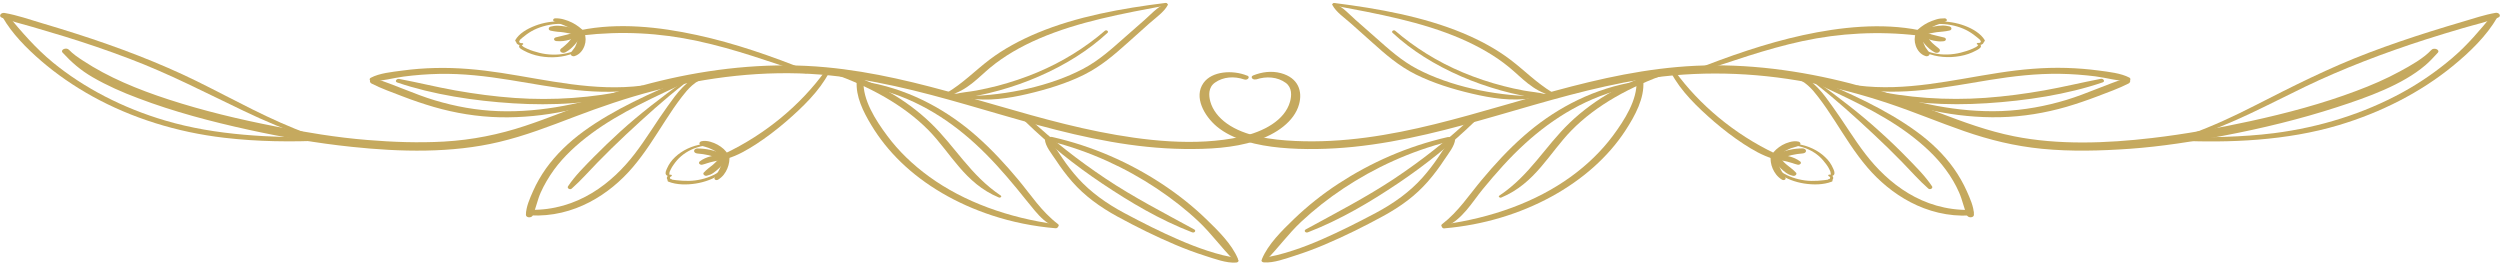 <svg width="302" height="32" viewBox="0 0 302 32" fill="none" xmlns="http://www.w3.org/2000/svg">
<g clip-path="url(#clip0_2004_111)">
<path d="M150.635 9.13C148.9 8.429 146.4 8.581 145.379 10.024C144.182 11.709 145.459 13.994 146.992 15.284C148.941 16.909 151.885 17.579 154.681 17.843C157.476 18.107 160.582 18.036 163.485 17.742C175.663 16.492 186.43 11.496 198.394 9.577C205.034 8.51 211.809 8.703 218.382 9.942C221.729 10.572 224.982 11.435 228.141 12.491C231.3 13.547 234.203 14.776 237.281 15.843C240.359 16.909 243.37 17.65 246.664 17.975C250.172 18.32 253.748 18.219 257.269 17.975C261.1 17.701 264.891 17.102 268.614 16.391C273.265 15.507 277.862 14.39 282.271 12.958C286.035 11.74 290.202 10.247 292.971 7.891C293.536 7.413 293.993 6.896 294.477 6.378C294.813 6.022 294.033 5.687 293.71 6.032C292.756 7.058 291.224 7.911 289.893 8.632C288.24 9.536 286.465 10.298 284.651 10.978C280.564 12.522 276.223 13.679 271.84 14.634C267.929 15.487 263.963 16.208 259.944 16.675C254.5 17.315 248.653 17.538 243.29 16.462C240.131 15.832 237.187 14.736 234.284 13.639C231.38 12.542 228.705 11.557 225.802 10.704C219.834 8.967 213.449 7.87 207.037 7.891C195.114 7.931 184.414 12.268 173.324 15C167.894 16.34 162.235 17.295 156.482 17.031C153.592 16.899 150.379 16.472 148.202 14.918C147.207 14.207 146.494 13.293 146.212 12.288C145.997 11.516 145.957 10.541 146.777 9.973C147.771 9.272 149.089 9.181 150.298 9.597C150.715 9.739 151.078 9.292 150.661 9.13H150.635Z" fill="#C5A95E"/>
<path d="M204.805 8.846C209.066 7.464 213.26 5.931 217.736 4.966C222.212 4.001 226.931 3.737 231.662 4.286C232.2 4.347 232.442 3.768 231.891 3.656C227.334 2.722 222.28 3.27 217.804 4.245C213.327 5.22 208.784 6.804 204.536 8.5C204.227 8.622 204.496 8.947 204.805 8.856V8.846Z" fill="#C5A95E"/>
<path d="M232.052 4.194C232.415 3.829 232.885 3.524 233.383 3.27C233.638 3.138 233.907 3.016 234.189 2.925C234.472 2.833 234.767 2.701 235.05 2.59C235.291 2.498 235.17 2.224 234.915 2.214C234.552 2.214 234.203 2.244 233.867 2.356C233.531 2.468 233.195 2.58 232.899 2.732C232.294 3.037 231.77 3.443 231.353 3.89C231.232 4.022 231.326 4.225 231.501 4.306C231.702 4.397 231.918 4.326 232.052 4.194Z" fill="#C5A95E"/>
<path d="M231.434 3.971C231.246 4.479 231.246 5.007 231.421 5.515C231.595 6.022 231.972 6.591 232.644 6.784C232.899 6.855 233.168 6.632 233.087 6.449C232.993 6.236 232.832 6.053 232.698 5.85C232.657 5.799 232.63 5.748 232.59 5.697C232.577 5.677 232.563 5.657 232.55 5.626C232.509 5.565 232.577 5.677 232.55 5.616C232.496 5.515 232.442 5.403 232.402 5.301C232.362 5.2 232.335 5.098 232.308 4.987C232.308 4.966 232.308 4.936 232.308 4.976C232.308 4.956 232.308 4.926 232.308 4.905C232.308 4.844 232.308 4.794 232.294 4.733C232.294 4.631 232.294 4.519 232.294 4.418C232.294 4.397 232.294 4.367 232.294 4.347C232.294 4.387 232.294 4.347 232.294 4.337C232.308 4.276 232.321 4.215 232.348 4.154C232.415 3.971 232.268 3.768 232.012 3.717C231.757 3.666 231.501 3.778 231.434 3.971Z" fill="#C5A95E"/>
<path d="M231.904 4.265C232.321 4.499 232.765 4.682 233.248 4.824C233.477 4.895 233.692 4.936 233.934 4.966C234.082 4.986 234.23 5.007 234.378 5.007C234.499 5.007 234.633 4.997 234.754 4.986C234.902 4.976 235.036 4.905 235.063 4.783C235.077 4.672 234.996 4.56 234.835 4.529C234.606 4.479 234.378 4.418 234.163 4.367C233.947 4.316 233.719 4.265 233.504 4.204C233.45 4.194 233.41 4.174 233.356 4.164C233.302 4.154 233.302 4.144 233.343 4.164C233.316 4.164 233.289 4.144 233.262 4.133C233.154 4.093 233.047 4.052 232.939 4.011C232.724 3.93 232.536 3.829 232.334 3.717C232.146 3.615 231.85 3.687 231.743 3.829C231.622 4.001 231.703 4.164 231.891 4.276L231.904 4.265Z" fill="#C5A95E"/>
<path d="M232.456 4.215C232.927 4.062 233.424 3.961 233.935 3.89C234.177 3.859 234.392 3.839 234.661 3.819C234.957 3.798 235.199 3.747 235.494 3.687C235.83 3.626 235.803 3.27 235.494 3.189C235.199 3.118 234.916 3.077 234.607 3.087C234.298 3.098 233.989 3.138 233.693 3.189C233.115 3.28 232.564 3.433 232.026 3.626C231.811 3.707 231.757 3.93 231.865 4.072C231.999 4.245 232.241 4.265 232.456 4.194V4.215Z" fill="#C5A95E"/>
<path d="M231.862 4.336C232.05 4.712 232.279 5.078 232.588 5.413C232.736 5.586 232.911 5.748 233.085 5.9C233.26 6.053 233.462 6.175 233.663 6.296C233.825 6.398 234.067 6.428 234.228 6.296C234.376 6.175 234.389 5.992 234.228 5.87C234.053 5.738 233.892 5.606 233.731 5.464C233.65 5.393 233.569 5.322 233.489 5.25C233.448 5.22 233.475 5.23 233.489 5.25C233.462 5.23 233.448 5.21 233.421 5.189C233.381 5.149 233.354 5.118 233.314 5.078C233.179 4.936 233.058 4.783 232.951 4.621C232.897 4.54 232.843 4.458 232.79 4.377C232.776 4.357 232.763 4.326 232.749 4.306C232.722 4.265 232.749 4.286 232.749 4.306C232.722 4.255 232.696 4.215 232.682 4.164C232.601 4.011 232.386 3.879 232.158 3.94C231.956 3.991 231.782 4.164 231.862 4.336Z" fill="#C5A95E"/>
<path d="M234.094 2.894C235.156 2.874 236.205 3.067 237.132 3.453C238.059 3.839 238.758 4.418 239.431 5.027C239.592 5.169 239.834 4.986 239.753 4.844C239.296 4.072 238.328 3.483 237.361 3.118C236.393 2.752 235.237 2.549 234.108 2.6C233.852 2.61 233.852 2.905 234.108 2.905L234.094 2.894Z" fill="#C5A95E"/>
<path d="M232.71 6.398C233.946 6.916 235.411 7.018 236.769 6.774C237.468 6.652 238.113 6.428 238.691 6.114C238.906 6.002 239.242 5.839 239.296 5.626C239.336 5.474 239.162 5.281 238.987 5.21L238.853 5.382C239.39 5.575 239.847 5.169 239.578 4.783C239.471 4.621 239.148 4.763 239.256 4.925C239.363 5.088 239.162 5.23 238.96 5.19C238.785 5.159 238.718 5.352 238.893 5.382C239.121 5.423 238.718 5.677 238.691 5.687C238.584 5.748 238.463 5.799 238.342 5.86C238.1 5.971 237.831 6.073 237.576 6.154C237.092 6.307 236.621 6.439 236.097 6.51C234.995 6.672 233.852 6.581 232.844 6.205C232.696 6.144 232.562 6.317 232.71 6.378V6.398Z" fill="#C5A95E"/>
<path d="M201.875 8.795C203.031 10.998 205.034 12.938 207.077 14.705C208.193 15.66 209.376 16.574 210.653 17.407C211.715 18.097 212.857 18.767 214.175 19.174C214.645 19.316 214.901 18.767 214.511 18.585C209.457 16.198 205.236 12.583 202.373 8.653C202.225 8.46 201.768 8.592 201.875 8.805V8.795Z" fill="#C5A95E"/>
<path d="M213.891 18.778C213.851 19.306 213.918 19.854 214.133 20.352C214.348 20.849 214.684 21.357 215.262 21.702C215.504 21.845 215.8 21.672 215.679 21.459C215.437 21.022 215.141 20.606 214.966 20.159C214.792 19.712 214.684 19.255 214.711 18.778C214.711 18.615 214.523 18.473 214.308 18.473C214.079 18.473 213.918 18.615 213.904 18.778H213.891Z" fill="#C5A95E"/>
<path d="M214.873 19.021C214.94 18.92 215.007 18.828 215.075 18.737C215.115 18.686 215.155 18.645 215.196 18.605C215.223 18.574 215.249 18.554 215.196 18.605C215.223 18.585 215.249 18.554 215.276 18.534C215.37 18.453 215.464 18.381 215.559 18.31C215.612 18.27 215.666 18.239 215.72 18.199C215.68 18.219 215.787 18.148 215.72 18.199C215.747 18.178 215.787 18.168 215.814 18.148C215.922 18.087 216.042 18.036 216.163 17.985C216.231 17.955 216.284 17.935 216.352 17.904C216.379 17.894 216.405 17.884 216.446 17.874C216.459 17.874 216.58 17.833 216.473 17.874C216.567 17.843 216.647 17.823 216.741 17.792C216.782 17.782 216.849 17.762 216.768 17.782C216.809 17.772 216.836 17.762 216.876 17.752C217.037 17.711 217.185 17.66 217.319 17.599C217.588 17.478 217.535 17.173 217.239 17.102C216.916 17.021 216.513 17.071 216.19 17.163C215.868 17.254 215.572 17.366 215.29 17.528C214.752 17.843 214.295 18.239 214.026 18.706C213.932 18.879 213.946 19.102 214.201 19.194C214.416 19.275 214.739 19.245 214.846 19.062L214.873 19.021Z" fill="#C5A95E"/>
<path d="M214.578 19.336C214.819 19.336 214.994 19.356 215.196 19.387C215.424 19.417 215.666 19.468 215.881 19.519C216.096 19.57 216.312 19.631 216.527 19.702C216.553 19.702 216.553 19.702 216.527 19.702C216.553 19.702 216.58 19.722 216.607 19.732C216.674 19.753 216.755 19.783 216.822 19.803C216.93 19.834 217.051 19.864 217.158 19.895C217.279 19.935 217.441 19.864 217.508 19.783C217.575 19.692 217.562 19.57 217.454 19.499C217.064 19.204 216.621 19.011 216.096 18.879C215.572 18.747 215.075 18.696 214.551 18.686C214.322 18.686 214.107 18.838 214.12 19.011C214.12 19.194 214.309 19.326 214.551 19.336H214.578Z" fill="#C5A95E"/>
<path d="M214.242 19.275C214.497 19.681 214.82 20.047 215.183 20.402C215.357 20.565 215.546 20.717 215.734 20.859C215.855 20.941 216.003 21.032 216.137 21.093C216.272 21.154 216.433 21.195 216.581 21.235C216.85 21.316 217.132 21.032 216.957 20.859C216.782 20.687 216.621 20.504 216.406 20.352C216.218 20.209 216.03 20.067 215.855 19.915C215.774 19.844 215.68 19.763 215.599 19.692C215.653 19.742 215.599 19.692 215.586 19.671C215.559 19.651 215.546 19.631 215.519 19.61C215.478 19.57 215.438 19.529 215.398 19.478C215.237 19.306 215.102 19.133 214.968 18.95C214.86 18.798 214.564 18.737 214.376 18.828C214.161 18.93 214.121 19.113 214.215 19.275H214.242Z" fill="#C5A95E"/>
<path d="M215.144 19.153C215.937 18.798 216.864 18.605 217.765 18.534C217.98 18.514 218.168 18.412 218.168 18.229C218.168 18.067 217.98 17.935 217.765 17.925C216.689 17.925 215.627 18.168 214.713 18.595C214.512 18.686 214.445 18.879 214.565 19.032C214.686 19.184 214.942 19.235 215.144 19.143V19.153Z" fill="#C5A95E"/>
<path d="M214.954 21.022C215.801 21.601 216.836 21.997 217.952 22.17C219.068 22.342 220.264 22.332 221.272 21.946C221.487 21.865 221.326 21.631 221.111 21.662C220.089 21.814 219.081 21.936 218.033 21.794C216.984 21.652 216.03 21.317 215.237 20.809C215.048 20.687 214.766 20.89 214.954 21.022Z" fill="#C5A95E"/>
<path d="M216.984 17.6C218.059 17.782 219.014 18.239 219.74 18.869C220.103 19.184 220.371 19.529 220.64 19.885C220.775 20.067 220.896 20.26 220.99 20.463C221.03 20.555 221.07 20.636 221.111 20.727C221.111 20.758 221.245 21.184 221.044 21.113L220.909 21.286C221.138 21.367 221.151 21.581 220.909 21.652C220.681 21.723 220.882 21.966 221.097 21.895C221.608 21.733 221.568 21.184 221.017 21.093C220.842 21.063 220.775 21.256 220.949 21.286C221.151 21.327 221.474 21.245 221.554 21.093C221.689 20.87 221.527 20.545 221.433 20.331C221.218 19.834 220.909 19.377 220.465 18.971C219.619 18.168 218.422 17.569 217.065 17.396C216.903 17.376 216.823 17.559 216.997 17.589L216.984 17.6Z" fill="#C5A95E"/>
<path d="M177.612 14.35C174.83 16.939 171.752 19.366 168.445 21.57C165.138 23.774 161.375 25.724 157.732 27.714C157.463 27.867 157.692 28.181 158.001 28.06C161.953 26.526 165.515 24.404 168.835 22.18C172.155 19.956 175.314 17.417 178.096 14.726C178.365 14.461 177.895 14.086 177.599 14.35H177.612Z" fill="#C5A95E"/>
<path d="M174.911 16.553C170.005 17.671 165.569 19.651 161.697 22.18C159.735 23.459 157.947 24.891 156.334 26.435C154.829 27.887 153.189 29.502 152.449 31.279C152.355 31.512 152.772 31.604 152.947 31.431C154.439 29.928 155.608 28.263 157.181 26.79C158.754 25.318 160.434 23.997 162.276 22.769C165.999 20.291 170.368 18.26 175.086 17.071C175.502 16.96 175.328 16.462 174.897 16.564L174.911 16.553Z" fill="#C5A95E"/>
<path d="M175.38 16.686C174.95 17 174.761 17.457 174.506 17.853C174.251 18.25 173.995 18.635 173.726 19.021C173.162 19.854 172.53 20.677 171.845 21.448C170.312 23.165 168.403 24.546 166.172 25.734C164.062 26.851 161.897 27.948 159.666 28.923C158.55 29.41 157.421 29.857 156.238 30.243C155.593 30.456 154.948 30.649 154.276 30.812C153.698 30.954 153.039 31.035 152.528 31.289C152.273 31.421 152.394 31.675 152.676 31.695C153.859 31.797 155.365 31.218 156.427 30.883C157.65 30.497 158.833 30.05 159.989 29.563C162.408 28.537 164.761 27.369 167.019 26.14C169.277 24.912 170.998 23.622 172.463 21.956C173.202 21.113 173.861 20.23 174.452 19.326C174.923 18.605 175.756 17.62 175.783 16.797C175.783 16.645 175.528 16.564 175.38 16.675V16.686Z" fill="#C5A95E"/>
<path d="M168.216 3.961C170.528 6.104 173.338 7.85 176.51 9.231C178.043 9.902 179.656 10.46 181.309 10.927C182.142 11.161 182.989 11.364 183.849 11.537C184.71 11.709 185.664 11.943 186.578 11.943C187.022 11.943 187.076 11.486 186.686 11.374C185.852 11.151 184.938 11.1 184.078 10.938C183.218 10.775 182.438 10.613 181.645 10.399C179.938 9.963 178.298 9.414 176.725 8.754C173.634 7.464 170.878 5.718 168.539 3.717C168.351 3.554 168.042 3.788 168.216 3.961Z" fill="#C5A95E"/>
<path d="M185.099 11.618C180.354 11.527 175.139 10.389 171.227 8.348C169.278 7.332 167.746 5.921 166.213 4.57C165.393 3.849 164.587 3.138 163.767 2.417C163.027 1.767 162.248 0.863 161.253 0.437C161.105 0.376 160.89 0.477 160.957 0.609C161.374 1.442 162.449 2.173 163.202 2.844C164.049 3.595 164.896 4.347 165.729 5.098C167.329 6.53 168.955 7.972 171.052 9.008C173.149 10.044 175.475 10.765 177.814 11.313C178.983 11.587 180.179 11.821 181.403 11.943C182.706 12.075 183.862 12.024 185.153 11.882C185.368 11.862 185.301 11.618 185.099 11.608V11.618Z" fill="#C5A95E"/>
<path d="M161.121 0.66C166.39 1.655 171.713 2.62 176.471 4.672C178.622 5.606 180.625 6.743 182.305 8.124C183.784 9.333 185.141 10.968 187.319 11.506C187.547 11.567 187.762 11.303 187.561 11.191C185.625 10.024 184.227 8.561 182.493 7.241C180.759 5.921 178.797 4.865 176.673 3.981C171.928 2.011 166.524 1.036 161.215 0.366C160.959 0.335 160.852 0.609 161.107 0.66H161.121Z" fill="#C5A95E"/>
<path d="M201.284 8.429C196.687 9.607 192.614 11.963 189.616 14.837C186.619 17.711 184.817 21.164 181.121 23.632C180.946 23.744 181.161 23.936 181.349 23.866C185.463 22.159 187.17 18.463 189.845 15.741C192.856 12.674 196.955 10.46 201.512 8.856C201.821 8.744 201.606 8.358 201.284 8.439V8.429Z" fill="#C5A95E"/>
<path d="M196.807 10.003C191.739 10.998 187.451 13.456 184.078 16.421C182.182 18.087 180.529 19.895 178.983 21.743C177.437 23.591 176.187 25.551 174.198 27.085C173.956 27.267 174.265 27.572 174.561 27.44C176.711 26.475 177.827 24.424 179.104 22.87C180.677 20.961 182.317 19.082 184.225 17.346C187.599 14.268 191.834 11.608 196.995 10.521C197.439 10.43 197.251 9.922 196.807 10.003Z" fill="#C5A95E"/>
<path d="M174.492 27.582C183.888 26.78 192.195 22.149 196.348 15.771C197.531 13.954 198.66 11.872 198.513 9.81C198.486 9.414 197.679 9.414 197.693 9.81C197.787 12.075 196.268 14.472 194.83 16.411C193.472 18.229 191.765 19.895 189.762 21.347C185.528 24.414 180.151 26.323 174.411 27.115C174.062 27.166 174.129 27.623 174.492 27.593V27.582Z" fill="#C5A95E"/>
<path d="M216.687 9.343C218.071 9.78 218.905 10.755 219.63 11.699C220.356 12.644 221.015 13.619 221.647 14.604C222.883 16.513 224.066 18.463 225.599 20.25C228.327 23.429 232.642 26.313 237.965 26.029C238.53 25.998 238.543 25.348 237.965 25.358C232.199 25.46 228.045 22.109 225.357 18.625C223.932 16.777 222.776 14.817 221.418 12.938C220.316 11.415 219.12 9.556 216.848 8.886C216.458 8.774 216.31 9.231 216.673 9.353L216.687 9.343Z" fill="#C5A95E"/>
<path d="M218.717 9.759C222.831 11.689 227.051 13.547 230.533 16.127C232.294 17.437 233.866 18.879 235.063 20.514C235.708 21.387 236.246 22.302 236.662 23.256C237.079 24.211 237.227 25.125 237.63 26.029C237.778 26.354 238.45 26.313 238.45 25.947C238.45 24.993 237.98 23.967 237.576 23.063C237.173 22.159 236.636 21.215 236.017 20.341C234.834 18.676 233.275 17.163 231.46 15.853C227.818 13.212 223.395 11.222 218.986 9.394C218.664 9.262 218.381 9.617 218.704 9.77L218.717 9.759Z" fill="#C5A95E"/>
<path d="M219.229 10.044C221.756 12.004 224.095 14.126 226.367 16.249C227.536 17.335 228.665 18.442 229.767 19.57C230.87 20.697 231.784 21.763 232.94 22.779C233.168 22.972 233.531 22.728 233.397 22.515C232.577 21.276 231.448 20.159 230.359 19.042C229.27 17.924 228.208 16.909 227.066 15.883C224.713 13.74 222.132 11.78 219.484 9.851C219.31 9.729 219.068 9.922 219.229 10.044Z" fill="#C5A95E"/>
<path d="M224.268 10.704C229.685 11.689 235.129 10.501 240.425 9.648C243.194 9.201 245.99 8.876 248.839 8.917C250.278 8.937 251.703 9.049 253.114 9.221C254.404 9.384 255.762 9.8 257.079 9.78C257.375 9.78 257.442 9.495 257.227 9.374C256.206 8.835 254.74 8.683 253.531 8.52C252.24 8.348 250.936 8.246 249.633 8.206C246.877 8.124 244.148 8.378 241.46 8.795C235.841 9.658 230.209 11.069 224.415 10.328C224.106 10.287 223.972 10.633 224.281 10.684L224.268 10.704Z" fill="#C5A95E"/>
<path d="M226.245 11.049C230.909 13.06 236.232 14.279 241.636 14.157C244.378 14.096 247.053 13.649 249.621 12.908C250.898 12.532 252.148 12.105 253.371 11.638C254.594 11.171 255.965 10.684 257.135 10.085C257.525 9.881 257.296 9.292 256.785 9.455C254.352 10.227 252.107 11.313 249.634 12.065C247.161 12.816 244.499 13.314 241.797 13.415C236.488 13.608 231.259 12.43 226.487 10.745C226.232 10.653 226.003 10.927 226.259 11.039L226.245 11.049Z" fill="#C5A95E"/>
<path d="M225.734 11.242C230.237 12.532 235.224 12.776 239.996 12.471C244.768 12.166 249.674 11.425 254.002 9.952C254.338 9.841 254.097 9.455 253.76 9.526C251.489 9.963 249.244 10.511 246.959 10.917C244.674 11.323 242.241 11.648 239.835 11.821C235.103 12.156 230.452 11.821 225.868 10.836C225.519 10.765 225.398 11.141 225.721 11.232L225.734 11.242Z" fill="#C5A95E"/>
<path d="M262.795 16.98C269.409 17.295 276.277 16.98 282.501 15.122C287.703 13.568 292.435 11.12 296.239 8.023C298.376 6.286 300.392 4.316 301.656 2.123C301.831 1.818 301.293 1.564 301.051 1.859C299.572 3.636 298.121 5.393 296.279 6.967C294.437 8.541 292.408 9.963 290.176 11.181C285.593 13.69 280.283 15.376 274.705 16.086C270.766 16.584 266.774 16.604 262.795 16.594C262.473 16.594 262.486 16.95 262.795 16.97V16.98Z" fill="#C5A95E"/>
<path d="M264.757 16.564C269.664 15 273.965 12.644 278.428 10.491C282.891 8.338 288.025 6.368 293.107 4.743C294.558 4.276 296.023 3.839 297.502 3.402C298.981 2.966 300.432 2.651 301.777 2.123C302.207 1.95 301.898 1.473 301.454 1.554C300.11 1.787 298.806 2.234 297.529 2.61C296.252 2.986 294.935 3.382 293.644 3.788C291.131 4.58 288.644 5.423 286.211 6.347C281.345 8.185 276.882 10.46 272.379 12.755C269.865 14.035 267.285 15.243 264.542 16.229C264.3 16.32 264.475 16.645 264.731 16.564H264.757Z" fill="#C5A95E"/>
<path d="M151.736 9.597C152.973 9.181 154.331 9.282 155.325 10.013C156.092 10.582 156.038 11.557 155.836 12.288C155.204 14.533 152.664 15.914 149.895 16.523C144.411 17.721 138.187 16.99 132.783 15.914C121.626 13.68 111.33 9.201 99.757 8.124C93.439 7.535 87.013 8.135 80.924 9.495C77.806 10.196 74.781 11.09 71.838 12.126C68.894 13.162 66.273 14.268 63.41 15.213C60.291 16.249 57.038 16.909 53.637 17.102C50.559 17.274 47.44 17.163 44.376 16.909C40.666 16.614 36.983 15.995 33.38 15.294C28.944 14.431 24.562 13.385 20.355 12.014C16.645 10.806 13.083 9.343 10.018 7.322C9.427 6.936 8.795 6.51 8.338 6.022C8.015 5.667 7.236 6.002 7.572 6.368C8.634 7.515 9.722 8.48 11.201 9.333C12.921 10.328 14.777 11.151 16.712 11.872C20.96 13.486 25.49 14.685 30.047 15.68C34.133 16.574 38.3 17.305 42.521 17.742C48.368 18.361 54.578 18.514 60.278 17.153C63.45 16.401 66.42 15.243 69.378 14.116C72.483 12.938 75.642 11.841 78.935 10.988C85.4 9.313 92.269 8.46 99.098 9.008C111.397 9.993 122.258 15.04 134.195 17.122C137.085 17.63 140.042 17.955 143.013 17.996C145.983 18.036 148.981 17.884 151.669 17.021C154.169 16.218 156.36 14.675 156.925 12.603C157.355 11.059 156.871 9.414 154.734 8.835C153.591 8.531 152.435 8.693 151.387 9.11C150.97 9.282 151.333 9.719 151.75 9.577L151.736 9.597Z" fill="#C5A95E"/>
<path d="M97.47 8.49C93.222 6.794 88.827 5.24 84.203 4.235C79.579 3.229 74.672 2.712 70.115 3.646C69.564 3.758 69.806 4.336 70.344 4.275C75.076 3.727 79.659 3.961 84.27 4.956C88.88 5.951 92.927 7.454 97.201 8.835C97.51 8.937 97.792 8.612 97.47 8.48V8.49Z" fill="#C5A95E"/>
<path d="M70.64 3.879C70.223 3.433 69.699 3.026 69.094 2.722C68.799 2.569 68.476 2.458 68.14 2.356C67.804 2.255 67.441 2.204 67.078 2.214C66.823 2.214 66.715 2.488 66.944 2.59C67.226 2.701 67.495 2.813 67.777 2.915C68.059 3.016 68.341 3.138 68.61 3.27C69.108 3.524 69.565 3.829 69.941 4.194C70.076 4.326 70.29 4.397 70.492 4.306C70.667 4.225 70.761 4.022 70.64 3.89V3.879Z" fill="#C5A95E"/>
<path d="M69.659 4.164C69.673 4.215 69.7 4.275 69.713 4.326C69.713 4.326 69.727 4.397 69.713 4.367C69.7 4.336 69.713 4.407 69.713 4.407C69.727 4.509 69.727 4.621 69.727 4.722C69.727 4.783 69.727 4.834 69.727 4.895C69.727 4.915 69.727 4.946 69.727 4.966C69.727 5.027 69.727 4.915 69.727 4.976C69.7 5.088 69.673 5.2 69.632 5.301C69.592 5.403 69.538 5.504 69.498 5.606C69.498 5.626 69.471 5.657 69.498 5.616C69.498 5.636 69.471 5.657 69.458 5.687C69.431 5.738 69.391 5.789 69.35 5.839C69.202 6.032 69.041 6.235 68.947 6.449C68.866 6.632 69.135 6.855 69.391 6.784C70.063 6.581 70.439 6.012 70.614 5.514C70.788 5.017 70.788 4.468 70.6 3.971C70.533 3.788 70.264 3.666 70.022 3.717C69.78 3.768 69.632 3.971 69.686 4.154L69.659 4.164Z" fill="#C5A95E"/>
<path d="M69.659 3.697C69.471 3.808 69.269 3.9 69.054 3.991C68.947 4.032 68.839 4.072 68.732 4.113C68.705 4.113 68.678 4.133 68.651 4.144C68.691 4.133 68.678 4.144 68.638 4.144C68.584 4.154 68.543 4.174 68.49 4.184C68.275 4.245 68.06 4.296 67.831 4.347C67.603 4.397 67.374 4.458 67.159 4.509C67.011 4.54 66.917 4.651 66.93 4.763C66.957 4.885 67.078 4.956 67.24 4.966C67.508 4.986 67.764 4.986 68.033 4.956C68.275 4.925 68.517 4.885 68.745 4.814C69.229 4.672 69.686 4.489 70.089 4.255C70.264 4.154 70.385 3.971 70.237 3.808C70.116 3.676 69.847 3.585 69.646 3.697H69.659Z" fill="#C5A95E"/>
<path d="M69.996 3.646C69.458 3.453 68.907 3.301 68.329 3.209C68.033 3.158 67.724 3.118 67.415 3.108C67.106 3.097 66.823 3.138 66.528 3.209C66.219 3.28 66.192 3.636 66.528 3.707C66.823 3.768 67.065 3.808 67.361 3.839C67.63 3.859 67.845 3.869 68.087 3.91C68.584 3.981 69.095 4.083 69.566 4.235C69.781 4.306 70.036 4.286 70.157 4.113C70.265 3.971 70.211 3.737 69.996 3.666V3.646Z" fill="#C5A95E"/>
<path d="M69.31 4.164C69.31 4.164 69.27 4.245 69.243 4.296C69.216 4.347 69.283 4.225 69.243 4.316C69.243 4.336 69.216 4.357 69.216 4.367C69.162 4.448 69.109 4.529 69.055 4.611C68.947 4.773 68.813 4.925 68.678 5.078C68.651 5.108 68.611 5.149 68.584 5.179C68.571 5.2 68.544 5.22 68.517 5.24C68.477 5.281 68.557 5.21 68.517 5.24C68.436 5.311 68.369 5.382 68.288 5.454C68.127 5.596 67.966 5.738 67.778 5.87C67.63 5.982 67.616 6.185 67.778 6.296C67.953 6.418 68.168 6.398 68.342 6.296C68.544 6.175 68.746 6.053 68.907 5.911C69.095 5.748 69.256 5.586 69.418 5.413C69.713 5.078 69.955 4.712 70.144 4.336C70.224 4.174 70.063 3.981 69.848 3.94C69.606 3.9 69.404 3.991 69.324 4.164H69.31Z" fill="#C5A95E"/>
<path d="M67.899 2.59C66.77 2.539 65.654 2.722 64.646 3.108C63.638 3.494 62.697 4.062 62.254 4.834C62.173 4.976 62.415 5.169 62.576 5.017C63.248 4.408 63.934 3.829 64.875 3.443C65.816 3.057 66.851 2.854 67.913 2.884C68.168 2.884 68.168 2.6 67.913 2.58L67.899 2.59Z" fill="#C5A95E"/>
<path d="M69.162 6.225C68.154 6.591 67.011 6.682 65.909 6.53C65.398 6.459 64.915 6.327 64.431 6.175C64.162 6.093 63.906 5.992 63.664 5.88C63.544 5.829 63.436 5.768 63.315 5.707C63.288 5.697 62.885 5.433 63.113 5.403C63.288 5.372 63.207 5.179 63.046 5.21C62.831 5.24 62.643 5.098 62.75 4.946C62.858 4.793 62.535 4.641 62.428 4.804C62.159 5.19 62.616 5.596 63.154 5.403L63.019 5.23C62.844 5.301 62.67 5.494 62.71 5.647C62.75 5.85 63.073 6.002 63.261 6.104C63.853 6.429 64.511 6.662 65.237 6.794C66.608 7.038 68.06 6.936 69.297 6.418C69.445 6.357 69.31 6.185 69.162 6.246V6.225Z" fill="#C5A95E"/>
<path d="M99.638 8.642C96.775 12.583 92.554 16.198 87.5 18.575C87.11 18.757 87.366 19.316 87.836 19.163C89.127 18.778 90.242 18.117 91.291 17.447C92.595 16.604 93.804 15.67 94.933 14.705C96.977 12.938 98.98 10.998 100.136 8.795C100.243 8.581 99.786 8.439 99.638 8.642Z" fill="#C5A95E"/>
<path d="M87.3 18.778C87.327 19.255 87.219 19.712 87.044 20.159C86.87 20.606 86.574 21.032 86.332 21.459C86.211 21.672 86.507 21.845 86.749 21.702C87.313 21.357 87.649 20.87 87.865 20.352C88.079 19.834 88.16 19.296 88.106 18.778C88.106 18.615 87.932 18.473 87.703 18.473C87.488 18.473 87.287 18.615 87.3 18.778Z" fill="#C5A95E"/>
<path d="M87.944 18.656C87.675 18.178 87.232 17.782 86.681 17.478C86.412 17.325 86.116 17.214 85.807 17.122C85.498 17.031 85.068 16.98 84.745 17.061C84.449 17.132 84.395 17.437 84.664 17.559C84.799 17.63 84.96 17.671 85.108 17.711C85.148 17.721 85.189 17.732 85.216 17.742C85.148 17.721 85.189 17.732 85.216 17.742C85.31 17.772 85.404 17.803 85.498 17.833C85.43 17.813 85.457 17.823 85.498 17.833C85.525 17.843 85.552 17.854 85.592 17.864C85.659 17.884 85.726 17.914 85.78 17.945C85.901 17.996 86.035 18.057 86.143 18.117C86.17 18.128 86.197 18.148 86.224 18.158C86.331 18.219 86.143 18.107 86.251 18.168C86.304 18.199 86.358 18.229 86.398 18.27C86.506 18.341 86.6 18.422 86.694 18.503C86.721 18.524 86.734 18.544 86.761 18.564C86.721 18.514 86.802 18.595 86.761 18.564C86.802 18.615 86.855 18.666 86.896 18.717C86.976 18.808 87.044 18.91 87.097 19.001C87.205 19.174 87.541 19.224 87.743 19.133C87.984 19.021 88.011 18.828 87.917 18.646L87.944 18.656Z" fill="#C5A95E"/>
<path d="M87.434 18.686C86.909 18.696 86.385 18.757 85.888 18.879C85.364 19.001 84.907 19.204 84.53 19.499C84.436 19.57 84.409 19.692 84.476 19.783C84.544 19.864 84.705 19.935 84.826 19.895C84.933 19.864 85.041 19.834 85.162 19.803C85.243 19.783 85.31 19.763 85.377 19.732C85.377 19.732 85.498 19.692 85.444 19.712C85.659 19.641 85.888 19.58 86.116 19.529C86.345 19.478 86.56 19.427 86.788 19.397C86.842 19.397 86.896 19.387 86.95 19.377C87.004 19.377 87.017 19.377 86.977 19.377C87.004 19.377 87.044 19.377 87.071 19.377C87.192 19.377 87.313 19.356 87.434 19.356C87.662 19.356 87.877 19.214 87.864 19.031C87.85 18.849 87.676 18.696 87.434 18.706V18.686Z" fill="#C5A95E"/>
<path d="M87.004 18.94C86.87 19.123 86.736 19.306 86.574 19.468C86.534 19.509 86.507 19.549 86.467 19.58C86.44 19.6 86.427 19.62 86.4 19.641C86.4 19.641 86.332 19.712 86.359 19.681C86.386 19.651 86.319 19.712 86.319 19.722C86.292 19.742 86.279 19.763 86.252 19.783C86.211 19.824 86.158 19.864 86.117 19.905C85.943 20.057 85.754 20.199 85.566 20.341C85.351 20.494 85.19 20.677 85.015 20.849C84.84 21.022 85.136 21.306 85.391 21.225C85.526 21.184 85.674 21.144 85.808 21.093C85.956 21.032 86.104 20.941 86.211 20.86C86.413 20.717 86.601 20.555 86.789 20.392C87.166 20.047 87.475 19.671 87.73 19.265C87.825 19.113 87.798 18.899 87.569 18.818C87.367 18.737 87.085 18.778 86.978 18.94H87.004Z" fill="#C5A95E"/>
<path d="M87.297 18.605C86.383 18.189 85.322 17.935 84.246 17.935C84.031 17.935 83.843 18.067 83.843 18.239C83.843 18.412 84.031 18.524 84.246 18.544C85.147 18.615 86.074 18.808 86.867 19.163C87.069 19.255 87.338 19.194 87.445 19.052C87.553 18.91 87.486 18.706 87.297 18.615V18.605Z" fill="#C5A95E"/>
<path d="M86.775 20.809C85.982 21.327 85.001 21.662 83.979 21.794C82.958 21.926 81.923 21.814 80.901 21.662C80.686 21.631 80.525 21.855 80.74 21.946C81.748 22.342 82.971 22.342 84.06 22.17C85.149 21.997 86.211 21.601 87.058 21.022C87.246 20.89 86.963 20.687 86.775 20.809Z" fill="#C5A95E"/>
<path d="M84.946 17.407C83.589 17.579 82.392 18.178 81.545 18.981C81.115 19.387 80.806 19.824 80.591 20.311C80.497 20.535 80.309 20.87 80.457 21.103C80.551 21.256 80.86 21.337 81.061 21.296C81.236 21.266 81.156 21.073 80.994 21.103C80.443 21.195 80.403 21.733 80.914 21.905C81.129 21.977 81.33 21.733 81.102 21.662C80.86 21.581 80.873 21.377 81.102 21.296L80.967 21.123C80.779 21.195 80.887 20.778 80.887 20.768C80.927 20.666 80.967 20.575 81.021 20.474C81.115 20.27 81.236 20.088 81.371 19.895C81.626 19.529 81.908 19.184 82.271 18.879C82.997 18.25 83.951 17.793 85.027 17.61C85.202 17.579 85.121 17.396 84.96 17.417L84.946 17.407Z" fill="#C5A95E"/>
<path d="M123.899 14.726C126.681 17.427 129.773 19.915 133.16 22.18C136.548 24.444 140.043 26.526 143.995 28.06C144.304 28.182 144.532 27.867 144.264 27.715C140.621 25.724 136.924 23.825 133.55 21.57C130.176 19.316 127.165 16.939 124.383 14.35C124.101 14.086 123.617 14.461 123.886 14.726H123.899Z" fill="#C5A95E"/>
<path d="M126.91 17.061C131.628 18.25 135.997 20.281 139.72 22.759C141.562 23.987 143.282 25.328 144.815 26.78C146.347 28.232 147.543 29.918 149.049 31.421C149.224 31.594 149.64 31.502 149.546 31.269C148.807 29.492 147.167 27.877 145.662 26.425C144.062 24.881 142.261 23.459 140.298 22.169C136.44 19.641 132.005 17.66 127.085 16.543C126.655 16.442 126.48 16.95 126.897 17.051L126.91 17.061Z" fill="#C5A95E"/>
<path d="M126.223 16.818C126.25 17.65 127.07 18.615 127.554 19.346C128.145 20.25 128.804 21.134 129.543 21.977C131.008 23.642 132.85 24.993 134.987 26.161C137.245 27.39 139.584 28.557 142.017 29.583C143.173 30.071 144.356 30.517 145.579 30.903C146.641 31.238 148.16 31.817 149.329 31.716C149.612 31.695 149.733 31.431 149.477 31.309C148.967 31.046 148.321 30.974 147.73 30.832C147.112 30.68 146.507 30.497 145.902 30.304C144.719 29.918 143.576 29.471 142.474 28.994C140.189 28.009 137.984 26.892 135.834 25.744C133.683 24.597 131.761 23.226 130.242 21.55C129.543 20.778 128.911 19.956 128.347 19.123C128.064 18.707 127.782 18.28 127.5 17.864C127.244 17.468 127.043 17.011 126.626 16.696C126.478 16.594 126.223 16.665 126.223 16.818Z" fill="#C5A95E"/>
<path d="M133.469 3.717C131.144 5.718 128.375 7.464 125.283 8.754C123.751 9.394 122.151 9.932 120.498 10.369C119.651 10.582 118.804 10.775 117.93 10.938C117.057 11.1 116.156 11.151 115.322 11.374C114.933 11.476 114.973 11.943 115.43 11.943C116.29 11.943 117.191 11.73 118.024 11.567C118.925 11.384 119.826 11.171 120.699 10.927C122.353 10.47 123.966 9.902 125.498 9.231C128.67 7.85 131.48 6.104 133.792 3.961C133.966 3.798 133.671 3.555 133.469 3.717Z" fill="#C5A95E"/>
<path d="M116.87 11.892C118.147 12.034 119.317 12.085 120.62 11.953C121.79 11.841 122.932 11.628 124.062 11.364C126.454 10.806 128.887 10.064 130.971 9.018C133.054 7.972 134.614 6.601 136.186 5.2C137.06 4.418 137.947 3.636 138.821 2.844C139.574 2.173 140.649 1.432 141.066 0.609C141.133 0.477 140.904 0.376 140.77 0.437C139.775 0.873 138.996 1.767 138.256 2.417C137.477 3.097 136.697 3.788 135.917 4.468C134.345 5.85 132.799 7.292 130.796 8.338C126.884 10.389 121.655 11.516 116.924 11.608C116.722 11.608 116.669 11.851 116.87 11.882V11.892Z" fill="#C5A95E"/>
<path d="M140.783 0.356C135.473 1.016 130.083 1.991 125.325 3.971C123.214 4.854 121.211 5.931 119.504 7.231C117.797 8.531 116.372 10.013 114.437 11.181C114.235 11.303 114.45 11.557 114.679 11.496C116.802 10.968 118.16 9.384 119.598 8.185C121.305 6.764 123.335 5.606 125.526 4.661C130.285 2.61 135.608 1.645 140.877 0.65C141.132 0.599 141.025 0.325 140.769 0.356H140.783Z" fill="#C5A95E"/>
<path d="M100.497 8.846C105.04 10.45 109.14 12.664 112.165 15.731C114.84 18.453 116.533 22.149 120.66 23.855C120.848 23.937 121.063 23.744 120.888 23.622C117.205 21.154 115.391 17.701 112.393 14.827C109.396 11.953 105.336 9.597 100.725 8.419C100.403 8.338 100.188 8.724 100.497 8.835V8.846Z" fill="#C5A95E"/>
<path d="M105.014 10.521C110.189 11.608 114.423 14.268 117.784 17.346C119.652 19.052 121.279 20.9 122.824 22.769C123.564 23.662 124.263 24.576 125.015 25.46C125.674 26.242 126.386 26.953 127.448 27.43C127.744 27.562 128.053 27.257 127.811 27.075C125.808 25.551 124.531 23.541 123.026 21.733C121.52 19.925 119.827 18.077 117.931 16.411C114.558 13.446 110.27 10.988 105.202 9.993C104.758 9.902 104.57 10.42 105.014 10.511V10.521Z" fill="#C5A95E"/>
<path d="M127.594 27.105C121.854 26.323 116.464 24.404 112.243 21.337C110.24 19.884 108.533 18.229 107.176 16.401C105.737 14.472 104.218 12.065 104.312 9.8C104.326 9.404 103.519 9.404 103.492 9.8C103.358 11.638 104.259 13.466 105.253 15.111C106.248 16.757 107.404 18.199 108.815 19.57C111.719 22.383 115.536 24.617 119.851 26.029C122.284 26.831 124.865 27.349 127.5 27.572C127.863 27.603 127.943 27.146 127.58 27.095L127.594 27.105Z" fill="#C5A95E"/>
<path d="M85.145 8.876C82.927 9.536 81.73 11.334 80.655 12.826C79.27 14.736 78.101 16.736 76.649 18.615C73.961 22.098 69.794 25.45 64.041 25.348C63.463 25.348 63.476 25.988 64.041 26.018C69.377 26.303 73.692 23.419 76.407 20.24C77.94 18.453 79.123 16.503 80.359 14.594C80.991 13.608 81.65 12.633 82.376 11.689C83.101 10.745 83.935 9.78 85.319 9.333C85.682 9.211 85.534 8.754 85.145 8.866V8.876Z" fill="#C5A95E"/>
<path d="M82.994 9.394C78.599 11.232 74.163 13.212 70.52 15.853C68.719 17.163 67.16 18.676 65.963 20.341C65.345 21.215 64.821 22.119 64.404 23.063C63.987 24.008 63.544 24.993 63.53 25.947C63.53 26.313 64.203 26.364 64.35 26.029C64.754 25.125 64.915 24.16 65.318 23.256C65.721 22.352 66.286 21.387 66.918 20.514C68.114 18.879 69.687 17.427 71.448 16.127C74.929 13.547 79.15 11.689 83.263 9.759C83.572 9.617 83.303 9.252 82.981 9.384L82.994 9.394Z" fill="#C5A95E"/>
<path d="M82.523 9.851C79.875 11.78 77.294 13.751 74.942 15.883C73.84 16.889 72.778 17.904 71.743 18.95C70.627 20.088 69.458 21.235 68.611 22.515C68.477 22.728 68.84 22.982 69.068 22.779C70.184 21.794 71.125 20.707 72.146 19.661C73.275 18.503 74.431 17.366 75.628 16.249C77.913 14.126 80.238 12.004 82.765 10.044C82.927 9.912 82.671 9.729 82.51 9.851H82.523Z" fill="#C5A95E"/>
<path d="M77.604 10.338C71.811 11.08 66.165 9.668 60.56 8.805C57.912 8.399 55.237 8.145 52.535 8.216C51.231 8.246 49.927 8.348 48.637 8.521C47.346 8.693 45.841 8.835 44.792 9.394C44.564 9.516 44.631 9.79 44.94 9.8C46.204 9.81 47.508 9.414 48.744 9.252C50.156 9.069 51.581 8.957 53.005 8.927C55.895 8.866 58.745 9.201 61.568 9.658C66.864 10.511 72.308 11.709 77.725 10.714C78.034 10.653 77.9 10.318 77.591 10.359L77.604 10.338Z" fill="#C5A95E"/>
<path d="M75.533 10.755C70.774 12.43 65.532 13.608 60.222 13.426C57.561 13.334 54.993 12.857 52.52 12.116C50.047 11.374 47.721 10.247 45.235 9.465C44.737 9.303 44.482 9.892 44.885 10.095C46.055 10.694 47.385 11.161 48.649 11.648C49.913 12.136 51.122 12.542 52.399 12.918C54.953 13.659 57.642 14.106 60.384 14.167C65.787 14.279 71.11 13.06 75.775 11.059C76.03 10.948 75.802 10.674 75.546 10.765L75.533 10.755Z" fill="#C5A95E"/>
<path d="M76.114 10.846C71.53 11.821 66.893 12.166 62.148 11.831C59.755 11.659 57.362 11.344 55.023 10.927C52.684 10.511 50.507 9.963 48.222 9.536C47.899 9.475 47.644 9.851 47.98 9.963C52.308 11.435 57.268 12.187 61.986 12.481C66.704 12.776 71.745 12.542 76.248 11.252C76.571 11.161 76.45 10.775 76.1 10.856L76.114 10.846Z" fill="#C5A95E"/>
<path d="M39.216 16.604C32.643 16.614 26.164 16.391 19.967 14.563C14.819 13.05 10.141 10.613 6.391 7.546C4.267 5.799 2.613 3.849 0.947 1.859C0.705 1.564 0.167 1.818 0.342 2.123C1.457 4.052 3.164 5.799 4.993 7.373C6.821 8.947 8.918 10.399 11.176 11.648C15.881 14.248 21.338 15.975 27.105 16.645C31.11 17.112 35.183 17.163 39.216 16.97C39.525 16.96 39.538 16.594 39.216 16.594V16.604Z" fill="#C5A95E"/>
<path d="M37.426 16.239C32.56 14.492 28.259 12.014 23.756 9.8C19.253 7.586 14.225 5.677 9.171 4.062C7.8 3.626 6.429 3.199 5.044 2.793C3.579 2.356 2.074 1.828 0.541 1.564C0.098 1.493 -0.211 1.96 0.219 2.133C1.388 2.59 2.692 2.894 3.915 3.25C5.219 3.626 6.51 4.011 7.8 4.407C10.435 5.22 13.029 6.103 15.569 7.068C20.436 8.906 24.858 11.212 29.455 13.405C31.955 14.594 34.523 15.711 37.251 16.574C37.507 16.655 37.681 16.33 37.44 16.239H37.426Z" fill="#C5A95E"/>
</g>
<defs>
<clipPath id="clip0_2004_111">
<rect width="302" height="32" fill="white"/>
</clipPath>
</defs>
</svg>
